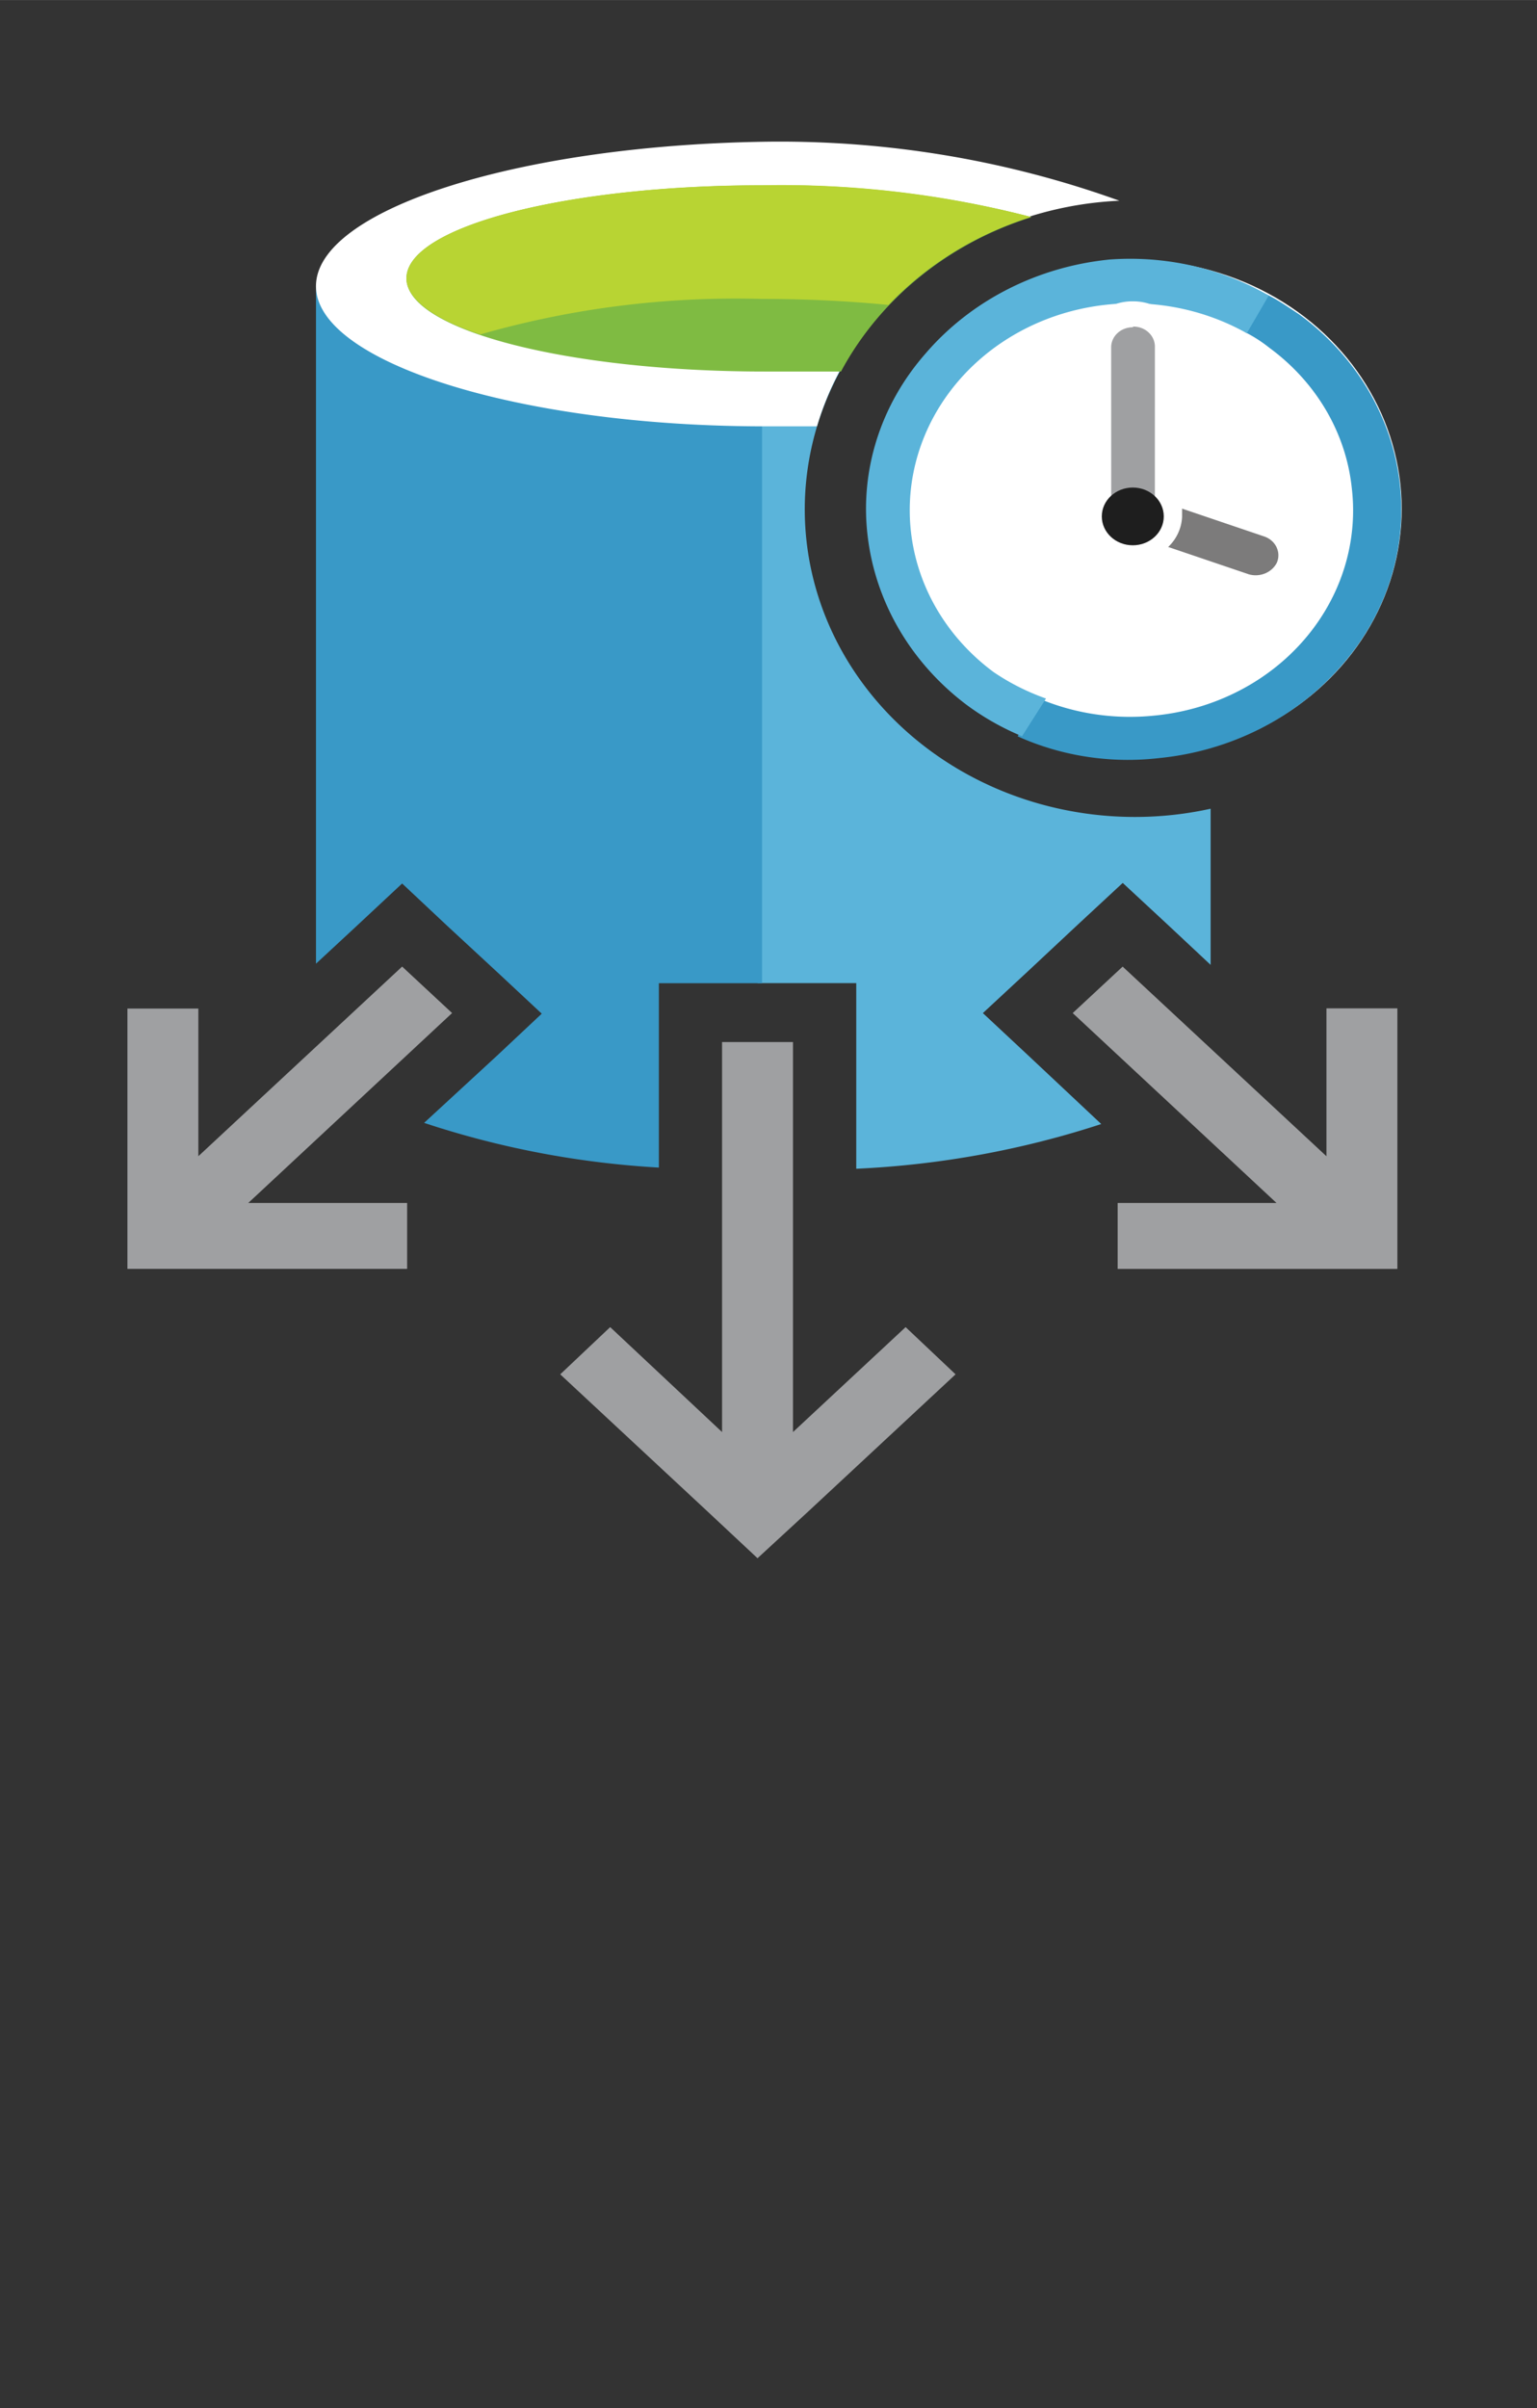 <?xml version="1.0" encoding="UTF-8" standalone="no"?>
<!DOCTYPE svg PUBLIC "-//W3C//DTD SVG 1.1//EN" "http://www.w3.org/Graphics/SVG/1.1/DTD/svg11.dtd">
<!-- Generated by Microsoft Visio, SVG Export SQL Elastic Job Agent.svg Page-1 -->
<svg xmlns="http://www.w3.org/2000/svg" xmlns:xlink="http://www.w3.org/1999/xlink" xmlns:ev="http://www.w3.org/2001/xml-events"
		width="0.855in" height="1.339in" viewBox="0 0 61.543 96.378" xml:space="preserve" color-interpolation-filters="sRGB"
		class="st11">
	<rect x="0" y="0" width="61.543" height="96.378" fill="#333333" stroke="none"/>
	<style type="text/css">
	<![CDATA[
		.st1 {fill:#5bb4da;stroke:none;stroke-linecap:butt;stroke-width:1.91}
		.st2 {fill:#3999c7;stroke:none;stroke-linecap:butt;stroke-width:1.91}
		.st3 {fill:#ffffff;stroke:none;stroke-linecap:butt;stroke-width:1.91}
		.st4 {fill:#9fa0a2;stroke:none;stroke-linecap:butt;stroke-width:1.91}
		.st5 {fill:#ffffff}
		.st6 {stroke:none;stroke-linecap:butt;stroke-width:1.91}
		.st7 {fill:#7c7b7b;stroke:none;stroke-linecap:butt;stroke-width:1.91}
		.st8 {fill:#1e1e1e;stroke:none;stroke-linecap:butt;stroke-width:1.91}
		.st9 {fill:#7fbb42;stroke:none;stroke-linecap:butt;stroke-width:1.91}
		.st10 {fill:#b8d433;stroke:none;stroke-linecap:butt;stroke-width:1.91}
		.st11 {fill:none;fill-rule:evenodd;font-size:12px;overflow:visible;stroke-linecap:square;stroke-miterlimit:3}
	]]>
	</style>

	<g>
		<title>Page-1</title>
		<g id="group724-1" transform="translate(5.102,-34.016)">
			<title>SQL Elastic Job Agent</title>
			<g id="group725-2">
				<title> Icon_SQLJobAgent_3-2-2018</title>
				<g id="shape726-3" transform="translate(25.233,-15.588)">
					<title>path6</title>
					<path d="M15.1 82.3 A13.225 12.31 0 0 1 6 61.07 L0 61.07 L0 88.95 L3.95 88.95 L3.95 96.38 A34.683 32.285
								 -180 0 0 13.76 94.59 L10.82 91.83 L9.02 90.15 L10.82 88.48 L12.82 86.61 L14.62 84.94 L16.42 86.61
								 L18.14 88.22 L18.14 81.97 A13.149 12.239 0 0 1 15.1 82.3 Z" class="st1"/>
				</g>
				<g id="shape727-5" transform="translate(7.55,-15.635)">
					<title>path8</title>
					<path d="M4.33 94.59 A34.202 31.837 -180 0 0 13.73 96.38 L13.73 89 L17.86 89 L17.86 61.1 L0 61.1 L0 88.22 L1.65
								 86.69 L3.45 85.01 L5.24 86.69 L7.25 88.55 L9.04 90.22 L7.25 91.9 L4.33 94.59 Z" class="st2"/>
				</g>
				<g id="shape728-7" transform="translate(7.55,-45.302)">
					<title>path10</title>
					<path d="M32.17 87.35 A37.647 35.044 -180 0 0 17.89 84.99 C8.03 85.15 0 87.72 0 90.77 C0 93.81 8.13 96.38 17.96
								 96.38 L20.06 96.38 A13.225 12.31 0 0 1 32.17 87.35 Z" class="st3"/>
				</g>
				<g id="shape729-9">
					<title>path12</title>
					<path d="M23.81 75.72 L23.81 91.33 L19.33 87.13 L17.33 89.02 L23.23 94.51 L25.23 96.38 L27.26 94.51 L33.16 89.02
								 L31.16 87.13 L26.65 91.33 L26.65 75.72 L23.81 75.72 ZM13 74.56 L11 72.7 L2.84 80.29 L2.84 74.38
								 L0 74.38 L0 84.8 L11.2 84.8 L11.2 82.16 L4.84 82.16 L13 74.56 Z" class="st4"/>
				</g>
				<g id="shape730-11" transform="translate(29.641,-32.049)">
					<title>ellipse14</title>
					<ellipse cx="10.691" cy="86.426" rx="10.691" ry="9.952" class="st3"/>
				</g>
				<g id="shape731-13" transform="translate(31.491,-34.486)">
					<title>path16</title>
					<path d="M8.16 80.37 A9.196 8.561 -180 0 0 0 89.81 A9.171 8.537 -180 1 0 14.82 82.21 A9.095 8.466
								 -180 0 0 9.15 80.35 A5.7 5.306 0 0 1 8.16 80.35 L8.16 80.37 Z" class="st5"/>
					<path d="M8.16 80.37 A9.196 8.561 -180 0 0 0 89.81 A9.171 8.537 -180 1 0 14.82 82.21 A9.095 8.466
								 -180 0 0 9.15 80.35 A5.7 5.306 0 0 1 8.16 80.35" class="st6"/>
				</g>
				<g id="shape732-16" transform="translate(35.646,-32.025)">
					<title>path18</title>
					<path d="M15.3 85.39 A10.691 9.952 -180 0 0 11.27 78.62 C10.84 78.34 10.41 78.03 9.96 77.82 L9.1 79.33 A5.65
								 5.259 0 0 1 10.08 79.96 A8.766 8.16 0 0 1 13.38 85.58 A8.867 8.254 0 0 1 5.47 94.68 A8.816
								 8.207 0 0 1 0.86 94 L0 95.51 A10.134 9.433 -180 0 0 5.67 96.38 A10.868 10.117 -180 0 0 12.95
								 92.7 A10.565 9.834 -180 0 0 15.3 85.39 Z" class="st2"/>
				</g>
				<g id="shape733-18" transform="translate(29.641,-32.898)">
					<title>path20</title>
					<path d="M5.04 93.81 A8.892 8.278 0 0 1 15.18 80.25 L16.06 78.74 A10.539 9.81 -180 0 0 9.68 77.3 A10.919
								 10.164 -180 0 0 2.31 81.07 A10.539 9.81 -180 0 0 -0 88.38 A10.868 10.117 -180 0 0 3.93 95.1
								 A10.336 9.622 -180 0 0 6.18 96.38 L7.14 94.87 A8.918 8.301 0 0 1 5.04 93.81 Z" class="st1"/>
				</g>
				<g id="shape734-20" transform="translate(40.252,-39.383)">
					<title>path22</title>
					<path d="M4.64 96.38 L0.54 94.99 a0.872 0.811 0 1 1 0.633 -1.509 L5.27 94.87 a0.861 0.802 0 0
								 1 0.507 1.038 a0.937 0.873 0 0 1 -1.14 0.472 Z" class="st7"/>
				</g>
				<g id="shape735-22" transform="translate(38.863,-40.374)">
					<title>path24</title>
					<path d="M1.42 96.38 A1.419 1.321 0 0 1 0 95.06 L0 88.29 A1.431 1.332 0 0 1 2.86 88.29 L2.86 95.06 A1.419
								 1.321 0 0 1 1.42 96.38 Z" class="st4"/>
				</g>
				<g id="shape736-24" transform="translate(38.28,-39.855)">
					<title>path26</title>
					<path d="M2 86.94 a0.861 0.802 0 0 1 0.861 0.802 L2.86 94.54 a0.874 0.814 0 0 1 -1.748 0
								 L1.11 87.77 a0.861 0.802 0 0 1 0.861 -0.802 L2 86.94 ZM1.98 85.93 A1.951 1.816 -180
								 0 0 -0 87.77 L0 94.54 A1.976 1.839 -180 0 0 3.95 94.54 L3.95 87.77 A1.951 1.816 -180 0 0
								 1.98 85.93 Z" class="st5"/>
					<path d="M2 86.94 a0.861 0.802 0 0 1 0.861 0.802 L2.86 94.54 a0.874 0.814 0 0 1 -1.748 0
								 L1.11 87.77 a0.861 0.802 0 0 1 0.861 -0.802M1.98 85.93 A1.951 1.816 -180 0 0 -0
								 87.77 L0 94.54 A1.976 1.839 -180 0 0 3.95 94.54 L3.95 87.77 A1.951 1.816 -180 0 0 1.98 85.93"
							class="st6"/>
				</g>
				<g id="shape737-27" transform="translate(39.015,-40.539)">
					<title>circle28</title>
					<ellipse cx="1.241" cy="95.222" rx="1.241" ry="1.156" class="st8"/>
				</g>
				<g id="shape738-29" transform="translate(37.85,-11.579)">
					<title>path30</title>
					<path d="M13 96.38 L13 85.95 L10.16 85.95 L10.16 91.87 L2 84.28 L0 86.14 L8.16 93.74 L1.8 93.74 L1.8 96.38 L13
								 96.38 Z" class="st4"/>
				</g>
				<g id="shape739-31" transform="translate(11.172,-47.496)">
					<title>path32</title>
					<path d="M25.03 90.2 A37.672 35.068 -180 0 0 14.24 88.93 C6.41 88.93 0 90.58 0 92.65 C0 94.73 6.49 96.38 14.34
								 96.38 L17.4 96.38 A13.275 12.357 0 0 1 25.03 90.2 Z" class="st9"/>
				</g>
				<g id="shape740-33" transform="translate(11.172,-48.981)">
					<title>path34</title>
					<path d="M25.01 91.68 A37.039 34.478 -180 0 0 14.24 90.41 C6.41 90.41 0 92.06 0 94.14 C0 94.96 1.14 95.79 2.96
								 96.38 A34.683 32.285 0 0 1 14.24 94.96 A48.364 45.02 0 0 1 19.3 95.2 A13.25 12.334 0 0 1
								 25.01 91.68 Z" class="st10"/>
				</g>
			</g>
		</g>
	</g>
</svg>
